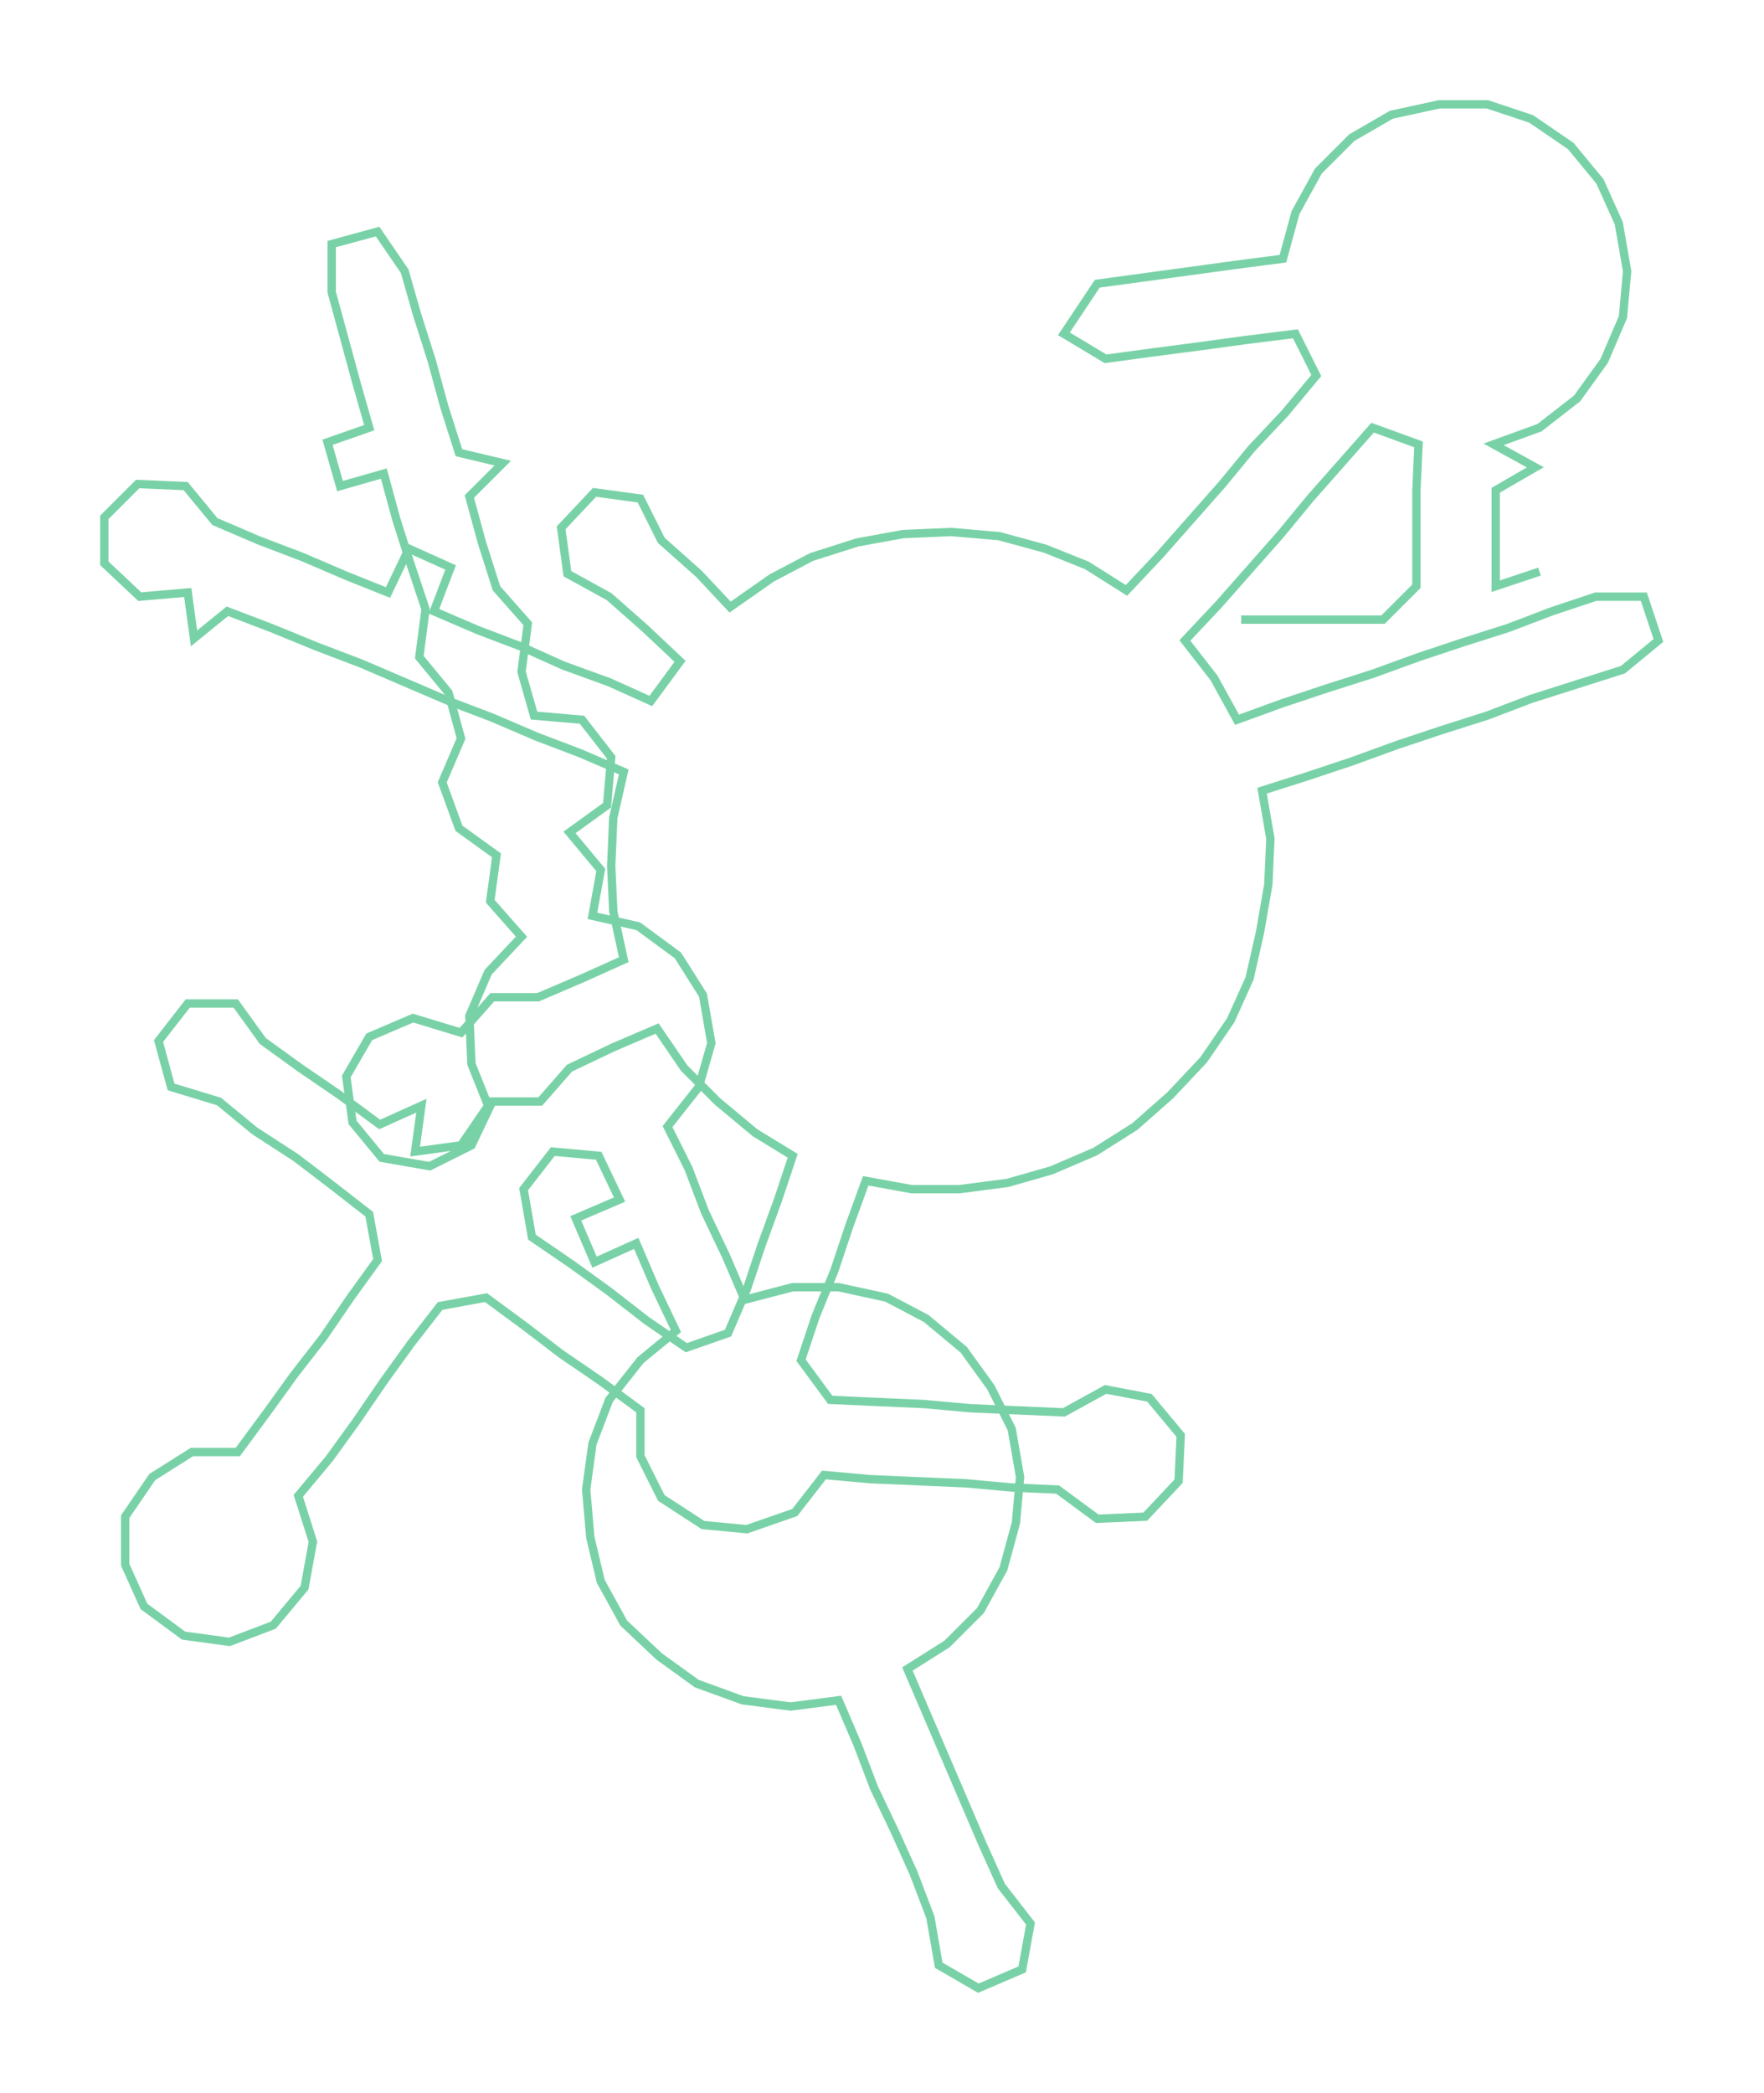 <ns0:svg xmlns:ns0="http://www.w3.org/2000/svg" width="252.829px" height="300px" viewBox="0 0 845.62 1003.39"><ns0:path style="stroke:#79d2a7;stroke-width:4px;fill:none;" d="M595 297 L595 297 L618 297 L641 297 L663 297 L679 281 L679 258 L679 235 L680 213 L658 205 L643 222 L628 239 L614 256 L599 273 L584 290 L568 307 L582 325 L593 345 L615 337 L636 330 L658 323 L680 315 L701 308 L723 301 L744 293 L765 286 L788 286 L795 307 L778 321 L756 328 L734 335 L713 343 L691 350 L670 357 L648 365 L627 372 L605 379 L609 402 L608 424 L604 447 L599 469 L590 489 L577 508 L561 525 L544 540 L525 552 L504 561 L483 567 L460 570 L437 570 L415 566 L407 588 L400 609 L391 631 L384 652 L398 671 L420 672 L443 673 L465 675 L487 676 L510 677 L530 666 L551 670 L566 688 L565 710 L549 727 L526 728 L507 714 L485 713 L463 711 L440 710 L417 709 L395 707 L381 725 L358 733 L337 731 L317 718 L307 698 L307 676 L288 662 L269 649 L252 636 L233 622 L211 626 L197 644 L184 662 L171 681 L158 699 L143 717 L150 739 L146 761 L131 779 L110 787 L88 784 L69 770 L60 750 L60 727 L73 708 L92 696 L114 696 L128 677 L141 659 L155 641 L168 622 L181 604 L177 582 L159 568 L142 555 L122 542 L105 528 L82 521 L76 499 L90 481 L113 481 L126 499 L144 512 L163 525 L182 539 L202 530 L199 552 L221 549 L234 530 L226 510 L225 487 L234 466 L250 449 L235 432 L238 410 L220 397 L212 375 L221 354 L215 332 L201 315 L204 292 L197 271 L190 249 L184 227 L163 233 L157 212 L177 205 L171 184 L165 162 L159 140 L159 117 L181 111 L194 130 L200 151 L207 173 L213 195 L220 217 L241 222 L225 238 L231 260 L238 282 L253 299 L250 322 L256 343 L279 345 L293 363 L291 386 L273 399 L288 417 L284 439 L306 444 L325 458 L337 477 L341 500 L335 521 L320 540 L330 560 L338 581 L348 602 L357 623 L380 617 L402 617 L425 622 L444 632 L462 647 L475 665 L485 685 L489 708 L487 730 L481 752 L470 772 L454 788 L435 800 L444 821 L453 842 L462 863 L471 884 L480 904 L494 922 L490 944 L469 953 L450 942 L446 919 L438 898 L429 878 L419 857 L411 836 L402 815 L379 818 L356 815 L334 807 L316 794 L299 778 L288 758 L283 737 L281 714 L284 692 L292 671 L307 652 L324 638 L314 617 L305 596 L285 605 L276 584 L297 575 L287 554 L265 552 L251 570 L255 593 L274 606 L292 619 L310 633 L329 646 L349 639 L358 618 L365 597 L373 575 L380 554 L362 543 L344 528 L328 512 L315 493 L294 502 L273 512 L259 528 L236 528 L226 549 L206 559 L183 555 L169 538 L166 516 L177 497 L198 488 L221 495 L236 478 L258 478 L279 469 L299 460 L294 437 L293 415 L294 392 L299 370 L278 361 L257 353 L236 344 L215 336 L194 327 L173 318 L152 310 L130 301 L109 293 L93 306 L90 284 L67 286 L50 270 L50 248 L66 232 L89 233 L103 250 L124 259 L145 267 L166 276 L186 284 L196 263 L216 272 L208 293 L229 302 L250 310 L270 319 L292 327 L312 336 L326 317 L309 301 L292 286 L272 275 L269 253 L285 236 L307 239 L317 259 L335 275 L350 291 L370 277 L389 267 L411 260 L433 256 L456 255 L479 257 L501 263 L521 271 L540 283 L556 266 L571 249 L586 232 L600 215 L616 198 L631 180 L621 160 L597 163 L575 166 L552 169 L530 172 L510 160 L526 136 L548 133 L570 130 L592 127 L615 124 L621 102 L632 82 L648 66 L667 55 L690 50 L713 50 L734 57 L753 70 L767 87 L776 107 L780 130 L778 152 L769 173 L756 191 L738 205 L716 213 L736 224 L717 235 L717 258 L717 281 L738 274" /></ns0:svg>
